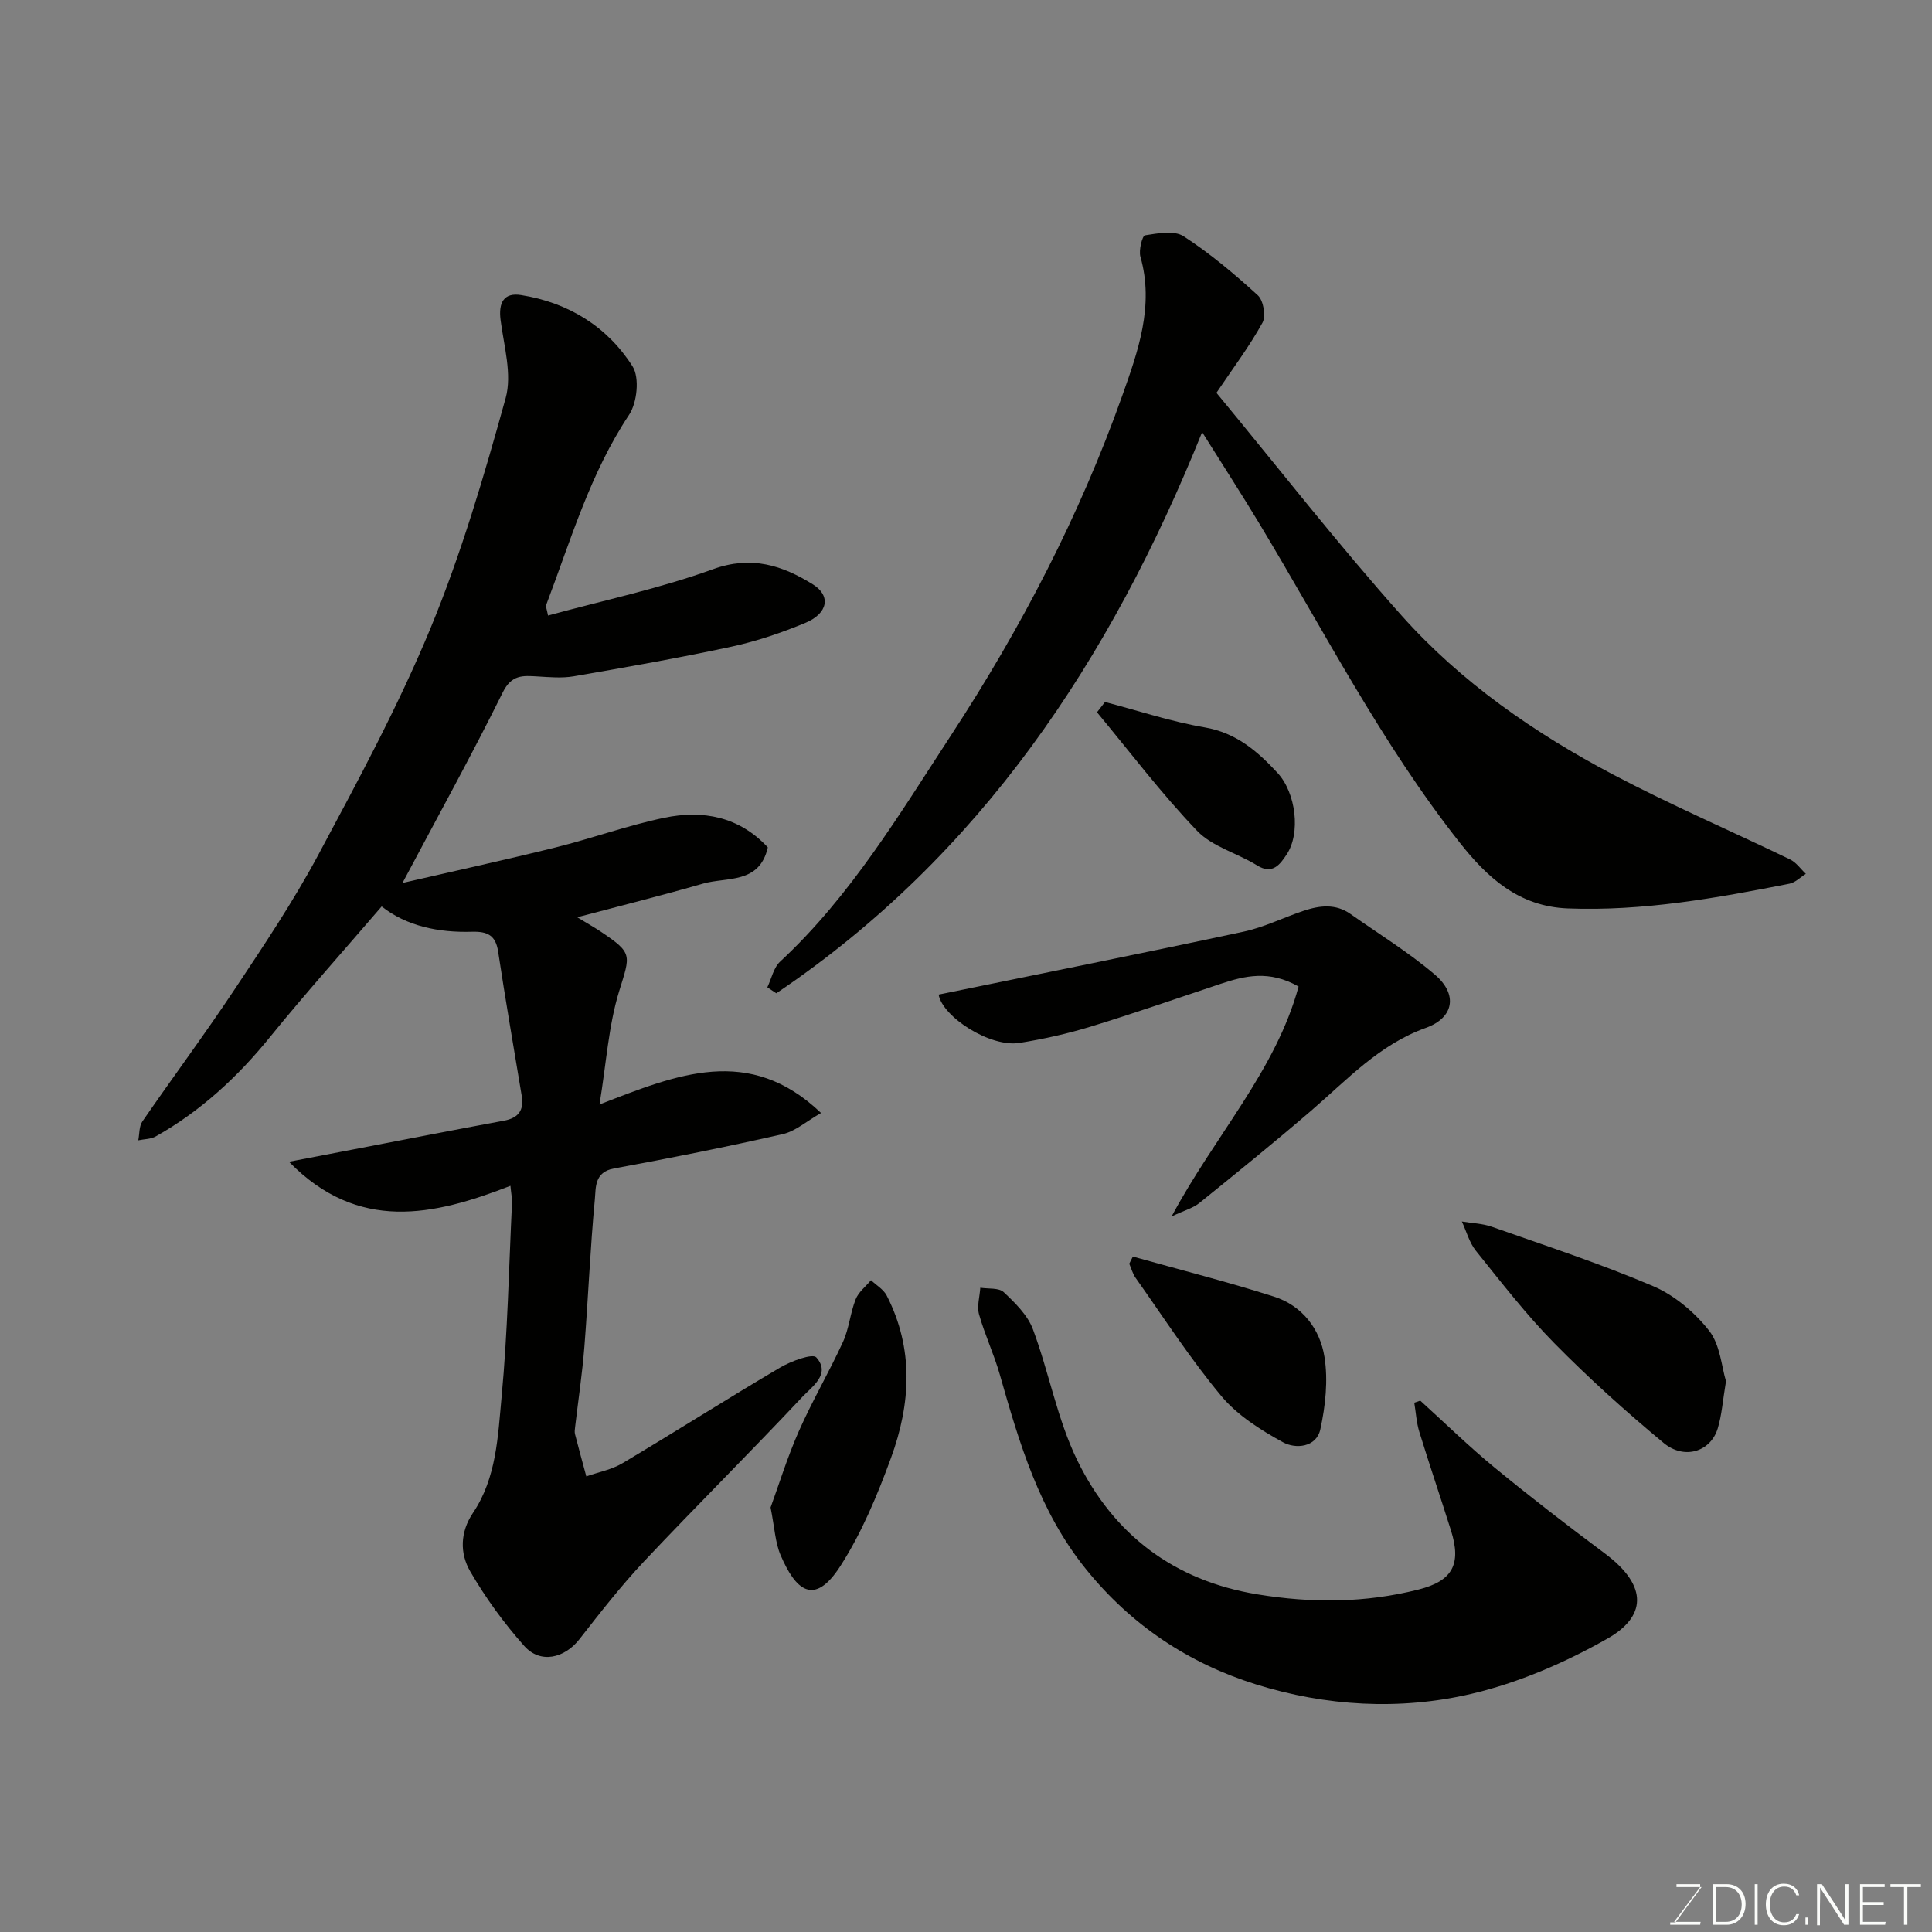 <svg enable-background="new 0 0 400 400" viewBox="0 0 400 400" xmlns="http://www.w3.org/2000/svg"><rect x="0" y="0" width="400" height="400" fill="#808080" stroke="none"/><g fill="#010100"><path d="m79.02 187.67c-7.8 9.09-15.7 17.89-23.14 27.06-6.71 8.27-14.35 15.33-23.63 20.55-1.03.58-2.4.55-3.62.81.26-1.32.15-2.9.85-3.91 6.29-9.14 12.92-18.05 19.06-27.29 6.05-9.09 12.16-18.21 17.31-27.81 8.25-15.41 16.6-30.87 23.27-46.98 6.37-15.42 11.11-31.57 15.57-47.68 1.36-4.92-.36-10.78-1.05-16.16-.46-3.58.65-5.74 4.24-5.17 9.77 1.55 17.83 6.5 23.08 14.76 1.49 2.34.95 7.53-.72 10.04-8.08 12.15-12.07 25.95-17.15 39.33-.14.38.13.91.37 2.22 11.52-3.15 23.12-5.59 34.15-9.59 7.98-2.89 14.4-.78 20.69 3.14 3.81 2.38 3.1 6.03-1.56 7.97-4.93 2.05-10.07 3.8-15.27 4.92-10.83 2.33-21.75 4.25-32.67 6.14-2.45.42-5.03.18-7.54.03-3.03-.18-5.35-.4-7.18 3.32-6.5 13.13-13.6 25.97-20.75 39.44 10.57-2.44 21.14-4.74 31.63-7.34 7.57-1.88 14.95-4.57 22.57-6.16 8-1.66 15.52-.25 21.44 6.14-1.75 7.65-8.49 6.07-13.44 7.5-8.32 2.4-16.72 4.49-26.02 6.96 2.4 1.46 3.67 2.17 4.88 2.98 6.69 4.49 6.12 4.76 3.79 12.35-2.18 7.08-2.63 14.7-4.06 23.43 16.05-6.22 30.99-12.47 45.87 1.76-3.04 1.73-5.32 3.79-7.93 4.38-11.59 2.63-23.26 4.97-34.95 7.11-4.08.74-3.73 3.99-3.95 6.34-.96 10.17-1.37 20.39-2.17 30.58-.44 5.55-1.27 11.07-1.92 16.6-.06.49-.14 1.03-.02 1.49.75 2.92 1.55 5.83 2.34 8.74 2.51-.89 5.25-1.39 7.49-2.73 10.93-6.5 21.66-13.33 32.62-19.79 2.27-1.34 6.74-2.99 7.51-2.11 3.05 3.43-.86 6.02-2.84 8.12-10.8 11.5-22.01 22.62-32.83 34.11-4.77 5.07-9.07 10.6-13.36 16.09-3.12 4-8.12 5.16-11.44 1.42-4.21-4.73-8.01-9.96-11.18-15.43-2.16-3.72-2.14-8.1.57-12.13 4.87-7.24 5.15-15.82 5.92-24.01 1.25-13.31 1.51-26.71 2.15-40.08.05-.96-.16-1.94-.32-3.62-15.9 6.2-31.51 9.69-45.85-4.98 4.43-.85 8.86-1.7 13.29-2.55 10.4-1.99 20.78-4.03 31.19-5.95 3.04-.56 4.2-2.16 3.71-5.13-1.65-9.96-3.38-19.92-4.89-29.9-.51-3.36-2.2-4.17-5.36-4.09-6.99.21-13.62-1.18-18.75-5.24z"/><path d="m251.85 81.33c12.74 15.41 25.05 31.22 38.35 46.13 12.32 13.81 27.51 24.33 43.84 32.94 11.96 6.3 24.41 11.66 36.58 17.54 1.27.61 2.18 1.97 3.26 2.98-1.12.7-2.17 1.8-3.39 2.04-15.15 2.99-30.31 5.72-45.9 5.12-10.16-.39-16.69-6.43-22.35-13.6-16.22-20.57-28.13-43.89-41.59-66.22-3.62-6-7.43-11.89-11.76-18.79-18.99 47.18-45.93 87.72-88.17 116.18-.62-.41-1.24-.83-1.85-1.24.86-1.8 1.29-4.06 2.65-5.32 14.61-13.57 24.7-30.52 35.46-46.98 14.43-22.08 26.55-45.37 35.38-70.21 3.23-9.09 6.65-18.59 3.75-28.75-.38-1.35.39-4.34.96-4.43 2.64-.41 6.04-1.06 7.99.2 5.47 3.55 10.53 7.81 15.36 12.22 1.16 1.06 1.72 4.3.97 5.66-2.67 4.86-6.03 9.32-9.54 14.53z"/><path d="m294.05 289.99c5.11 4.63 10.05 9.47 15.37 13.84 7.45 6.12 15.1 12.02 22.83 17.78 9.25 6.9 8.39 13.2.56 17.64-8.79 4.99-18.45 9.17-28.26 11.46-14.76 3.45-30.07 2.54-44.52-1.98-13.87-4.34-25.78-12.19-35.21-23.88-9.66-11.97-13.77-26.04-17.84-40.32-1.2-4.2-3.1-8.2-4.28-12.4-.47-1.68.14-3.67.26-5.52 1.65.27 3.84-.03 4.85.92 2.37 2.23 4.96 4.76 6.05 7.7 3.34 8.94 5.03 18.62 9.18 27.12 7.49 15.34 19.96 24.89 37.28 27.74 11.26 1.85 22.34 1.8 33.39-1 6.99-1.77 8.91-5.2 6.71-12.19-2.15-6.83-4.46-13.6-6.56-20.43-.6-1.94-.71-4.03-1.05-6.05.41-.15.82-.29 1.24-.43z"/><path d="m242.57 251.85c9.02-16.83 21.56-30.2 26.29-47.6-6.1-3.46-11.13-2.22-16.17-.55-8.95 2.98-17.86 6.09-26.88 8.85-4.8 1.47-9.75 2.57-14.71 3.37-6.09.99-15.94-5.37-16.77-10 21.07-4.32 42.14-8.53 63.15-13.03 4.25-.91 8.26-2.93 12.42-4.32 3.29-1.1 6.63-1.52 9.72.67 5.86 4.14 12.03 7.92 17.47 12.56 4.77 4.07 3.96 8.91-1.89 11.01-9.67 3.47-16.29 10.74-23.72 17.13-7.58 6.52-15.36 12.83-23.14 19.11-1.28 1.05-3.04 1.51-5.77 2.8z"/><path d="m357.35 285.96c-.67 4-.86 6.99-1.71 9.78-1.46 4.81-6.91 6.57-11.2 3.01-7.86-6.53-15.49-13.39-22.65-20.67-5.85-5.94-10.99-12.62-16.23-19.13-1.36-1.7-1.95-4.02-2.9-6.05 2.08.35 4.25.4 6.21 1.09 11.17 3.94 22.46 7.63 33.34 12.27 4.44 1.89 8.64 5.42 11.64 9.24 2.32 2.96 2.59 7.52 3.5 10.46z"/><path d="m159.54 312.11c1.69-4.62 3.45-10.36 5.86-15.81 2.77-6.28 6.27-12.23 9.13-18.47 1.26-2.76 1.5-5.97 2.62-8.81.59-1.51 2.09-2.66 3.18-3.97 1.1 1.05 2.59 1.9 3.25 3.18 5.66 11.02 4.98 22.43.9 33.59-2.82 7.71-6.05 15.48-10.45 22.35-5.53 8.65-9.37 4.91-12.41-2.18-1.13-2.63-1.24-5.69-2.08-9.88z"/><path d="m234.55 260.16c9.75 2.73 19.57 5.22 29.21 8.29 5.86 1.87 9.55 6.72 10.46 12.51.77 4.84.2 10.1-.85 14.94-.82 3.8-5.15 4.14-7.75 2.7-4.63-2.54-9.42-5.56-12.74-9.54-6.45-7.73-11.94-16.26-17.77-24.5-.6-.85-.88-1.94-1.31-2.92.25-.49.5-.99.75-1.48z"/><path d="m228.78 145.34c6.88 1.8 13.67 4.07 20.65 5.26 6.52 1.12 10.91 4.93 15.06 9.41 3.83 4.13 4.86 12.52 1.86 16.96-1.28 1.9-2.84 4.22-6.07 2.21-4.07-2.53-9.25-3.85-12.43-7.16-7.4-7.72-13.88-16.31-20.73-24.55.56-.71 1.11-1.42 1.66-2.13z"/></g><path d="m346.9 398 5.4-7.3h-5.2v-.6h4.9v.6l-5.4 7.2h5.5l-.1.6h-6.2v-.5z" fill="#fbfcfa"/><path d="m354.7 390.1h2.8c2.3 0 3.9 1.6 3.9 4.1s-1.6 4.3-3.9 4.3h-2.8zm.6 7.8h2c2.2 0 3.3-1.6 3.3-3.6 0-1.8-1-3.6-3.3-3.6h-2z" fill="#fbfcfa"/><path d="m363.9 390.1v8.4h-.6v-8.4z" fill="#fbfcfa"/><path d="m372.5 396.3c-.4 1.3-1.4 2.3-3.2 2.3-2.4 0-3.7-1.9-3.7-4.3 0-2.3 1.2-4.3 3.7-4.3 1.8 0 2.9 1 3.2 2.4h-.6c-.4-1.1-1.1-1.8-2.5-1.8-2.1 0-3 1.9-3 3.7s.9 3.7 3 3.7c1.4 0 2.1-.7 2.5-1.7z" fill="#fbfcfa"/><path d="m373.8 398.5v-1.5h.6v1.5z" fill="#fbfcfa"/><path d="m376.2 398.5v-8.4h1c1.3 2 4.4 6.6 4.9 7.6-.1-1.2-.1-2.4-.1-3.8v-3.8h.7v8.4h-.9c-1.2-1.9-4.4-6.8-5-7.7.1 1.1 0 2.3 0 3.9v3.9h-.6z" fill="#fbfcfa"/><path d="m390 394.4h-4.3v3.5h4.7l-.1.6h-5.2v-8.4h5.1v.6h-4.5v3.1h4.3z" fill="#fbfcfa"/><path d="m394.2 390.7h-2.8v-.6h6.3v.6h-2.8v7.8h-.7z" fill="#fbfcfa"/></svg>